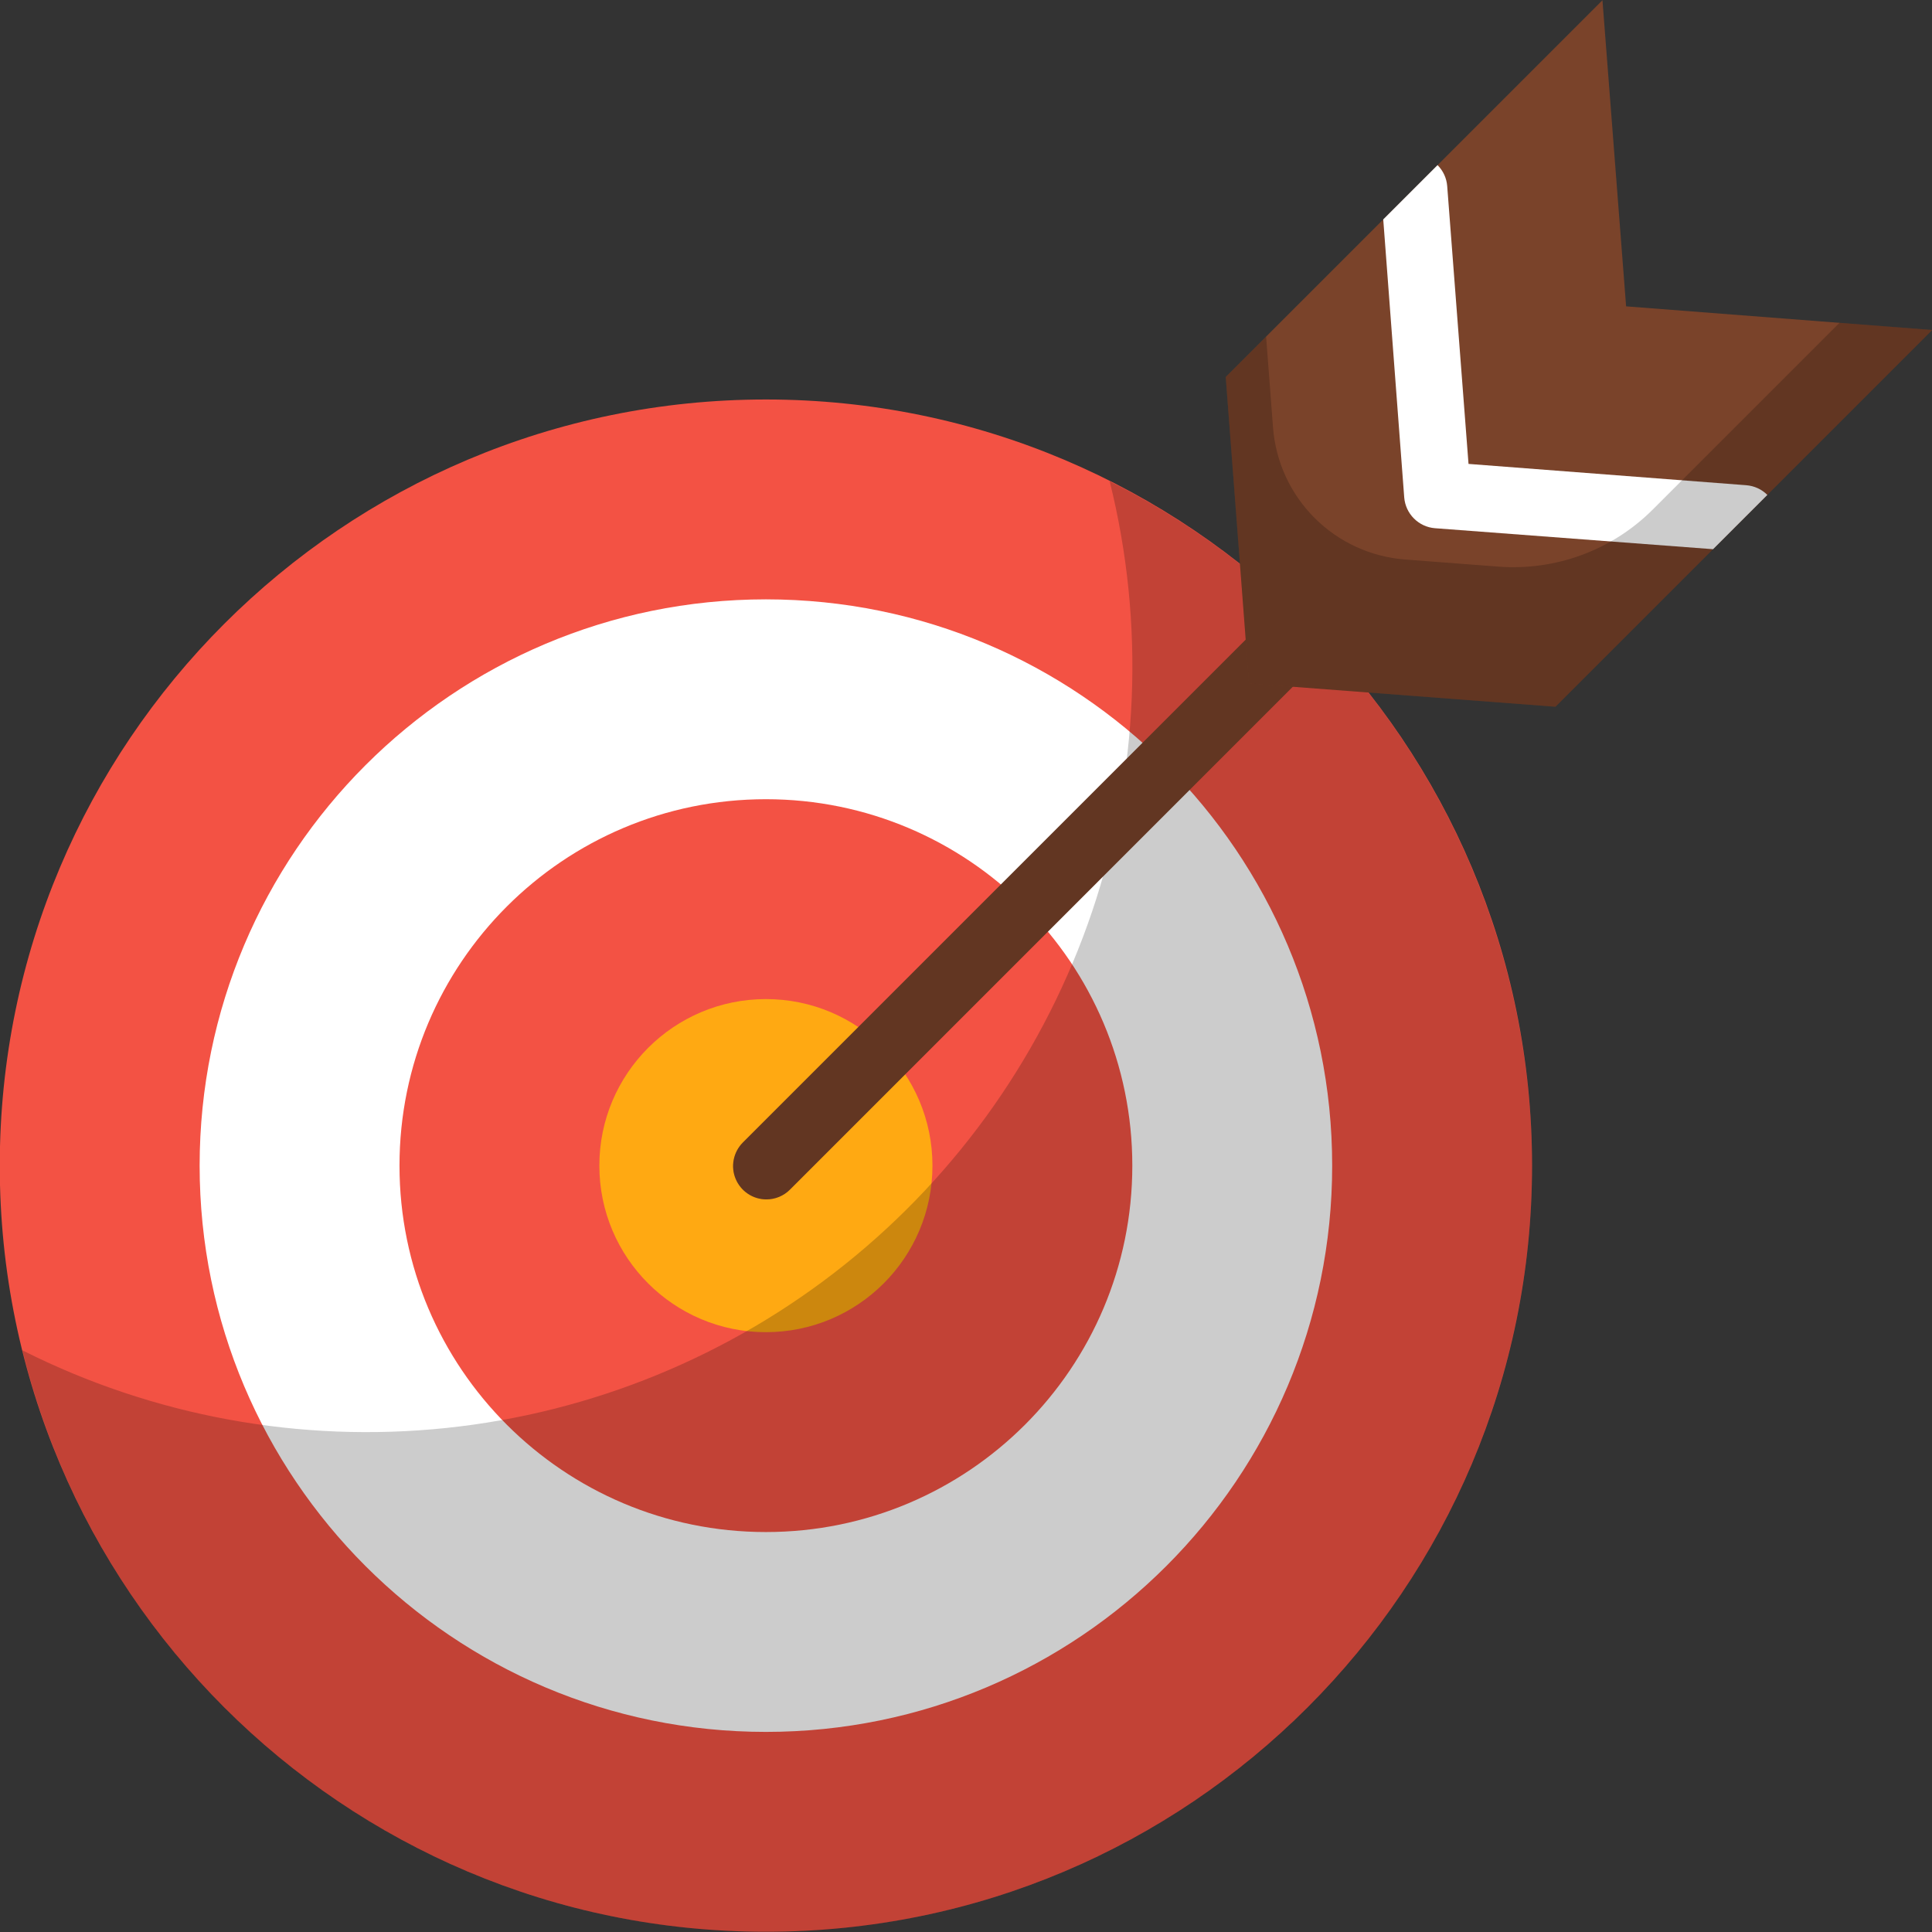 <svg width="58" height="58" viewBox="0 0 58 58" fill="none" xmlns="http://www.w3.org/2000/svg">
<rect x="0" y="0" width="58" height="58" fill="#333333" stroke="none"/>
<path d="M22.993 57.993C35.696 57.993 45.993 47.696 45.993 34.993C45.993 22.291 35.696 11.993 22.993 11.993C10.291 11.993 -0.007 22.291 -0.007 34.993C-0.007 47.696 10.291 57.993 22.993 57.993Z" fill="#F35244"/>
<path d="M22.993 51.993C32.382 51.993 39.993 44.382 39.993 34.993C39.993 25.604 32.382 17.993 22.993 17.993C13.604 17.993 5.993 25.604 5.993 34.993C5.993 44.382 13.604 51.993 22.993 51.993Z" fill="white"/>
<path d="M22.993 45.993C29.068 45.993 33.993 41.068 33.993 34.993C33.993 28.918 29.068 23.993 22.993 23.993C16.918 23.993 11.993 28.918 11.993 34.993C11.993 41.068 16.918 45.993 22.993 45.993Z" fill="#F35244"/>
<path d="M22.993 39.993C25.755 39.993 27.993 37.755 27.993 34.993C27.993 32.232 25.755 29.993 22.993 29.993C20.232 29.993 17.993 32.232 17.993 34.993C17.993 37.755 20.232 39.993 22.993 39.993Z" fill="#FFA912"/>
<path opacity="0.2" d="M33.313 14.448C34.377 18.717 34.193 23.202 32.784 27.37C31.374 31.538 28.798 35.215 25.361 37.962C21.924 40.709 17.771 42.412 13.395 42.869C9.018 43.326 4.603 42.517 0.673 40.538C1.601 44.282 3.457 47.732 6.068 50.571C8.679 53.41 11.962 55.546 15.615 56.784C19.268 58.021 23.174 58.32 26.973 57.653C30.771 56.986 34.342 55.374 37.354 52.966C40.367 50.558 42.726 47.43 44.214 43.872C45.701 40.313 46.27 36.438 45.867 32.602C45.465 28.766 44.104 25.093 41.91 21.92C39.716 18.748 36.76 16.178 33.313 14.448Z" fill="black"/>
<path d="M23.007 36.007C22.809 36.007 22.616 35.948 22.452 35.838C22.288 35.728 22.16 35.572 22.084 35.389C22.008 35.207 21.988 35.006 22.027 34.812C22.066 34.618 22.161 34.44 22.3 34.3L44.572 12.027C44.665 11.932 44.775 11.856 44.897 11.804C45.019 11.752 45.15 11.725 45.283 11.724C45.415 11.723 45.547 11.748 45.669 11.798C45.792 11.849 45.904 11.923 45.997 12.017C46.091 12.11 46.165 12.222 46.215 12.345C46.266 12.467 46.291 12.599 46.29 12.731C46.289 12.864 46.262 12.995 46.21 13.117C46.157 13.239 46.082 13.349 45.986 13.441L23.714 35.714C23.622 35.807 23.511 35.88 23.39 35.931C23.269 35.981 23.139 36.007 23.007 36.007Z" fill="#7A432A"/>
<path opacity="0.2" d="M23.007 36.007C22.809 36.007 22.616 35.948 22.452 35.838C22.288 35.728 22.16 35.572 22.084 35.389C22.008 35.207 21.988 35.006 22.027 34.812C22.066 34.618 22.161 34.44 22.3 34.3L44.572 12.027C44.665 11.932 44.775 11.856 44.897 11.804C45.019 11.752 45.15 11.725 45.283 11.724C45.415 11.723 45.547 11.748 45.669 11.798C45.792 11.849 45.904 11.923 45.997 12.017C46.091 12.11 46.165 12.222 46.215 12.345C46.266 12.467 46.291 12.599 46.29 12.731C46.289 12.864 46.262 12.995 46.21 13.117C46.157 13.239 46.082 13.349 45.986 13.441L23.714 35.714C23.622 35.807 23.511 35.88 23.39 35.931C23.269 35.981 23.139 36.007 23.007 36.007Z" fill="black"/>
<path d="M58.007 9.907L46.697 21.217L37.497 20.517L36.797 11.317L41.527 6.587L43.157 4.957L48.107 0.007L48.817 9.197L58.007 9.907Z" fill="#7A432A"/>
<path d="M53.056 14.857C52.888 14.688 52.664 14.586 52.426 14.567L44.086 13.927L43.446 5.587C43.428 5.349 43.325 5.126 43.156 4.957L41.526 6.587L42.156 14.937C42.176 15.175 42.279 15.397 42.448 15.566C42.616 15.734 42.839 15.838 43.076 15.857L51.426 16.487L53.056 14.857Z" fill="white"/>
<path opacity="0.2" d="M44.986 17.011L42.181 16.797C41.155 16.719 40.192 16.277 39.465 15.55C38.737 14.822 38.295 13.859 38.217 12.834L38.009 10.105L36.797 11.317L37.497 20.517L46.697 21.217L58.007 9.907L55.222 9.692L49.62 15.294C49.017 15.897 48.291 16.363 47.491 16.659C46.691 16.956 45.836 17.075 44.986 17.011Z" fill="black"/>
</svg>

